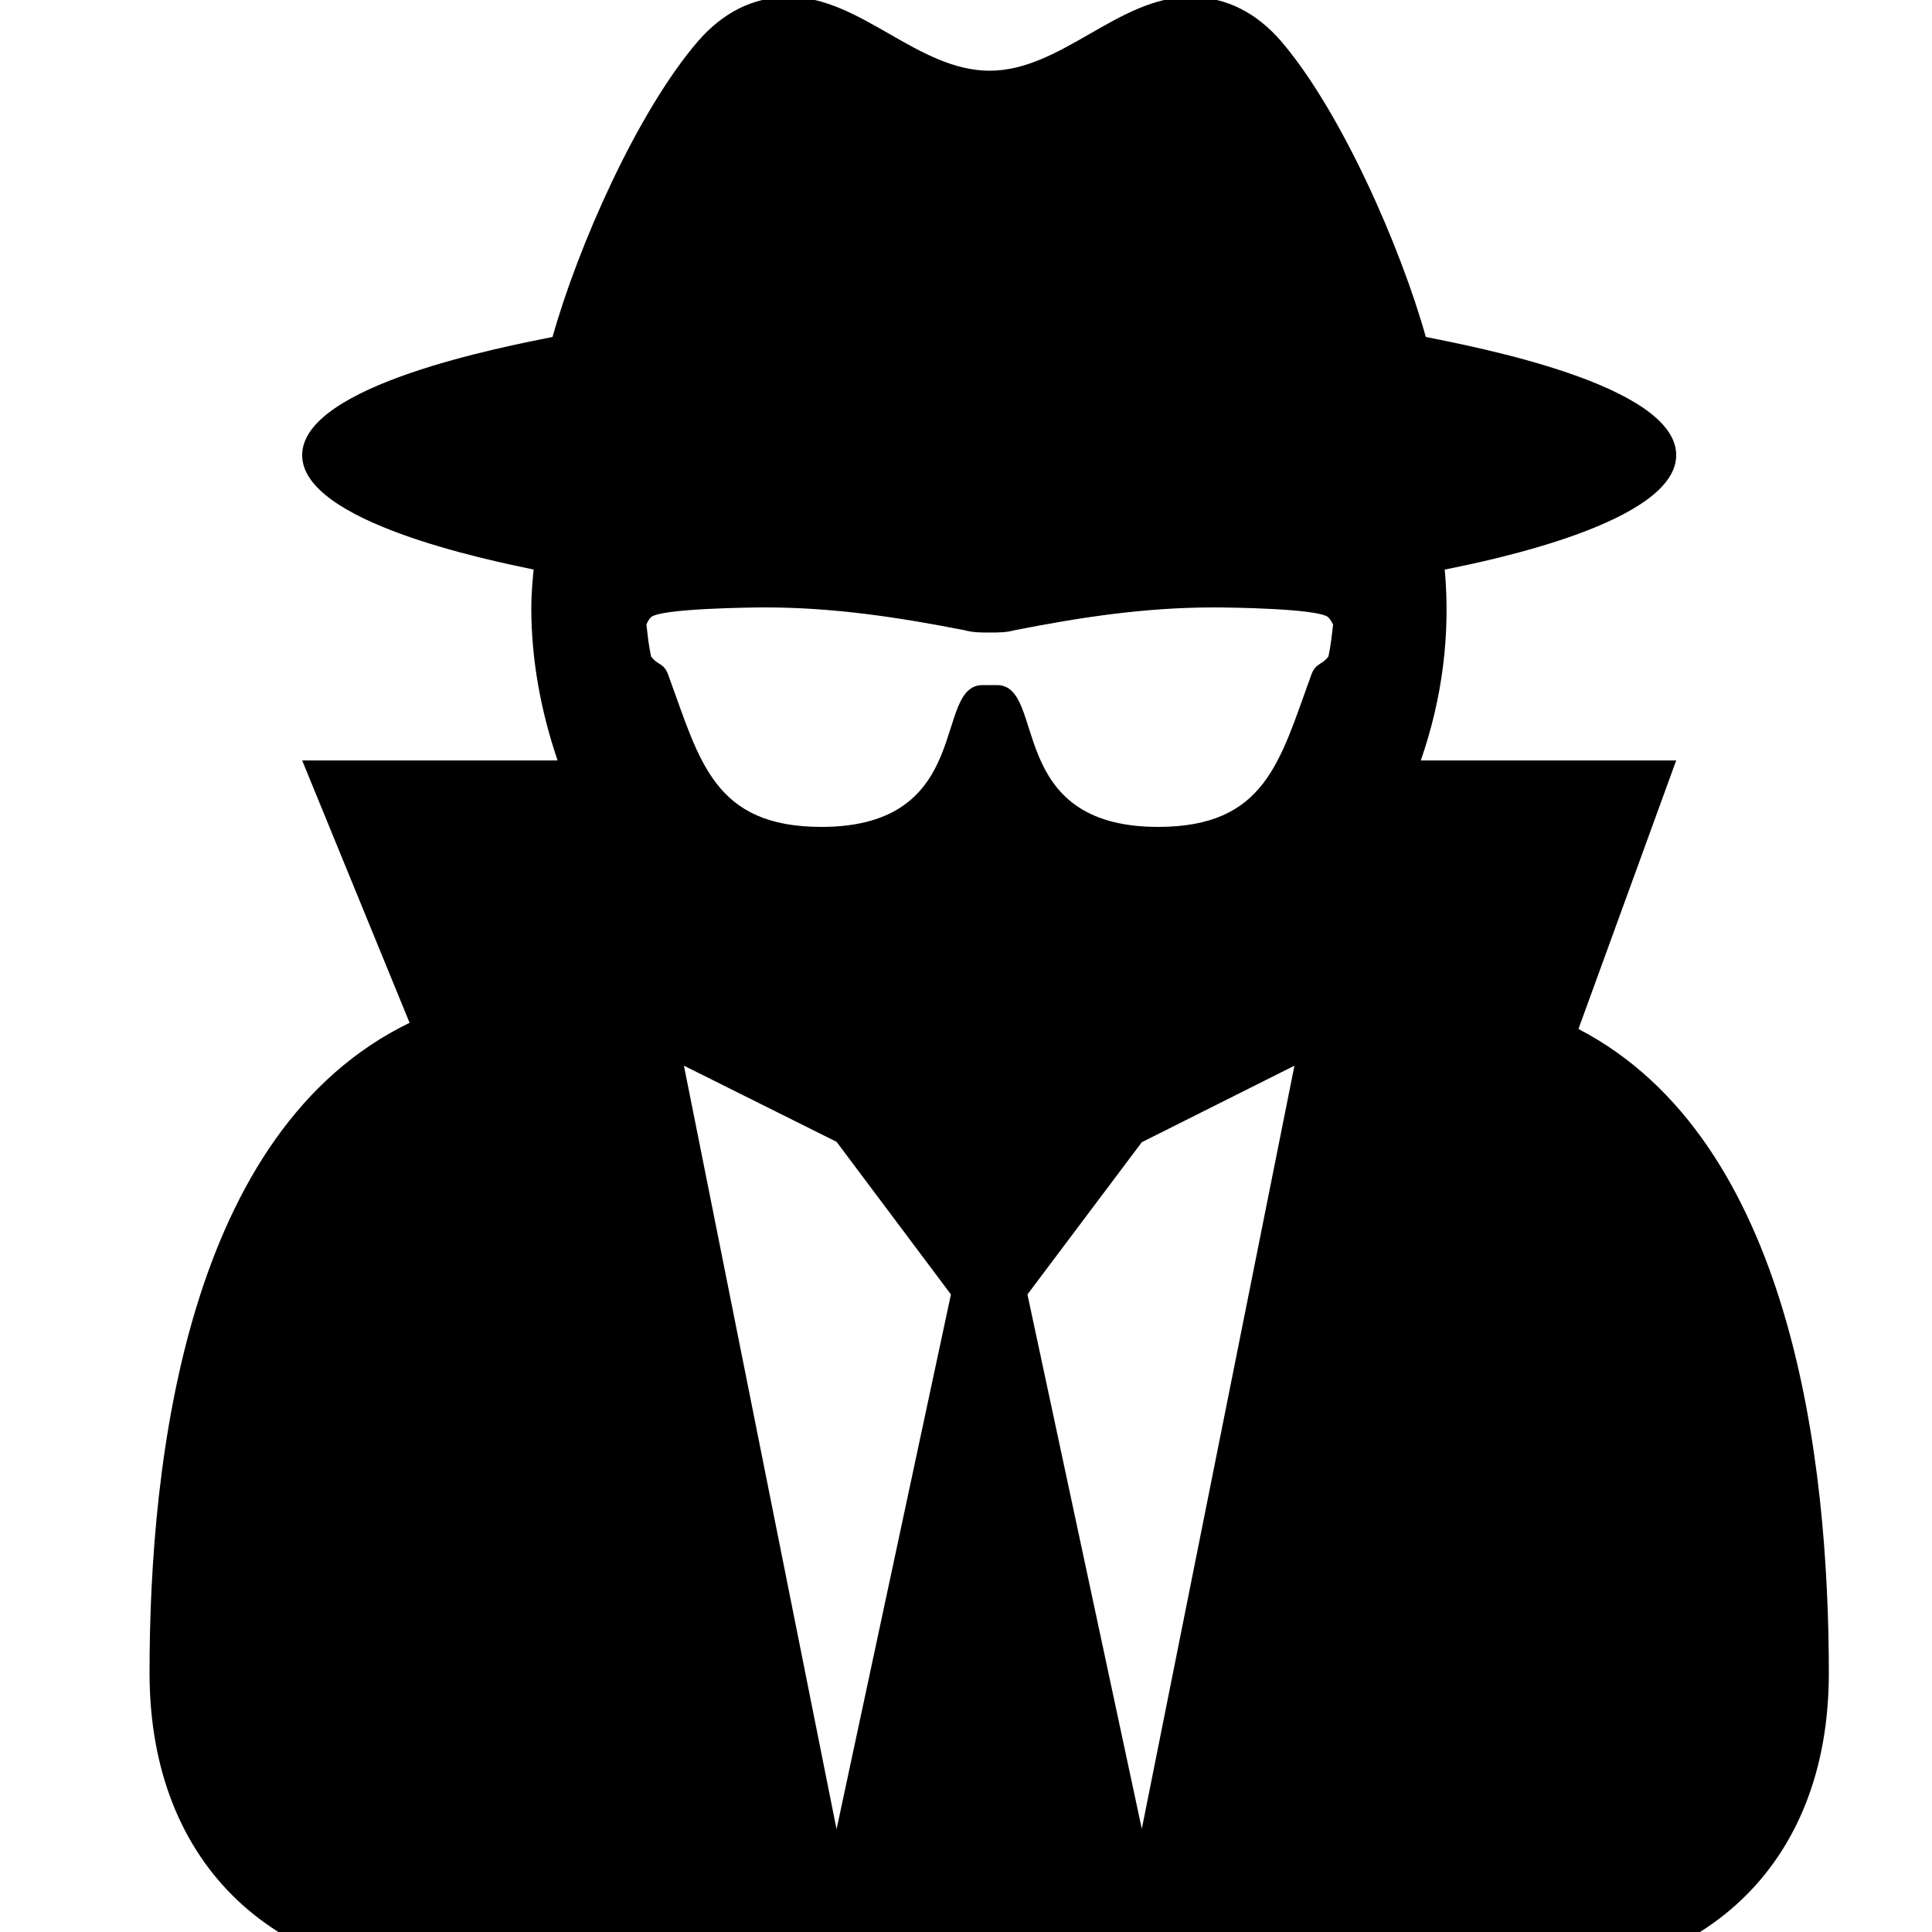<?xml version="1.0" encoding="utf-8"?>
<!-- Generator: Adobe Illustrator 17.1.0, SVG Export Plug-In . SVG Version: 6.00 Build 0)  -->
<!DOCTYPE svg PUBLIC "-//W3C//DTD SVG 1.1//EN" "http://www.w3.org/Graphics/SVG/1.1/DTD/svg11.dtd">
<svg version="1.1" id="Layer_1" xmlns="http://www.w3.org/2000/svg" xmlns:xlink="http://www.w3.org/1999/xlink" x="0px" y="0px"
	 viewBox="0 0 500 500" enable-background="new 0 0 500 500" xml:space="preserve">
<g>
	<path d="M390.9,512.8H121.1c-49.4,0-82.4-29.6-82.4-79.9c0-55.9,9.9-140.4,67.3-168.2l-27.8-67.9h66.1c-4.3-12.7-6.8-25.9-6.8-39.5
		c0-3.4,0.3-6.8,0.6-9.9c-12-2.5-59.9-12.3-59.9-29.6c0-18.2,52.5-28.1,64.8-30.6c6.5-23.2,21.9-58.3,37.7-76.6
		c6.2-7.1,13.9-11.4,23.5-11.4c18.5,0,33.3,19.1,51.9,19.1s33.3-19.1,51.9-19.1c9.6,0,17.3,4.3,23.5,11.4
		C347.1,28.8,362.5,64,369,87.2c12.3,2.5,64.8,12.3,64.8,30.6c0,17.3-47.8,27.2-59.9,29.6c1.5,16.7-0.6,33.3-6.2,49.4h66.1
		l-25.3,69.5c55.3,28.7,64.8,111.7,64.8,166.7C473.3,483.2,440.3,512.8,390.9,512.8z M343.7,159.7c-2.8-2.2-25-2.5-29.6-2.5
		c-17.6,0-34.3,2.5-51.5,5.9c-2.2,0.6-4.3,0.6-6.5,0.6c-2.2,0-4.3,0-6.5-0.6c-17.3-3.4-34-5.9-51.5-5.9c-4.6,0-26.9,0.3-29.6,2.5
		c-0.6,0.6-0.9,1.2-1.2,1.9c0.3,2.8,0.6,5.6,1.2,8.3c1.9,2.5,3.4,1.5,4.6,5.2c8,21.9,11.7,38.9,39.5,38.9
		c39.8,0,28.7-36.7,41.7-36.7h3.7c13,0,1.9,36.7,41.7,36.7c27.8,0,31.5-17,39.5-38.9c1.2-3.7,2.8-2.8,4.6-5.2
		c0.6-2.8,0.9-5.6,1.2-8.3C344.6,160.9,344.3,160.3,343.7,159.7z M246.1,335l-29.6-39.5L177,275.8l39.5,197.6L246.1,335z M335,275.8
		l-39.5,19.8L265.9,335l29.6,138.3L335,275.8z"/>
</g>
</svg>
